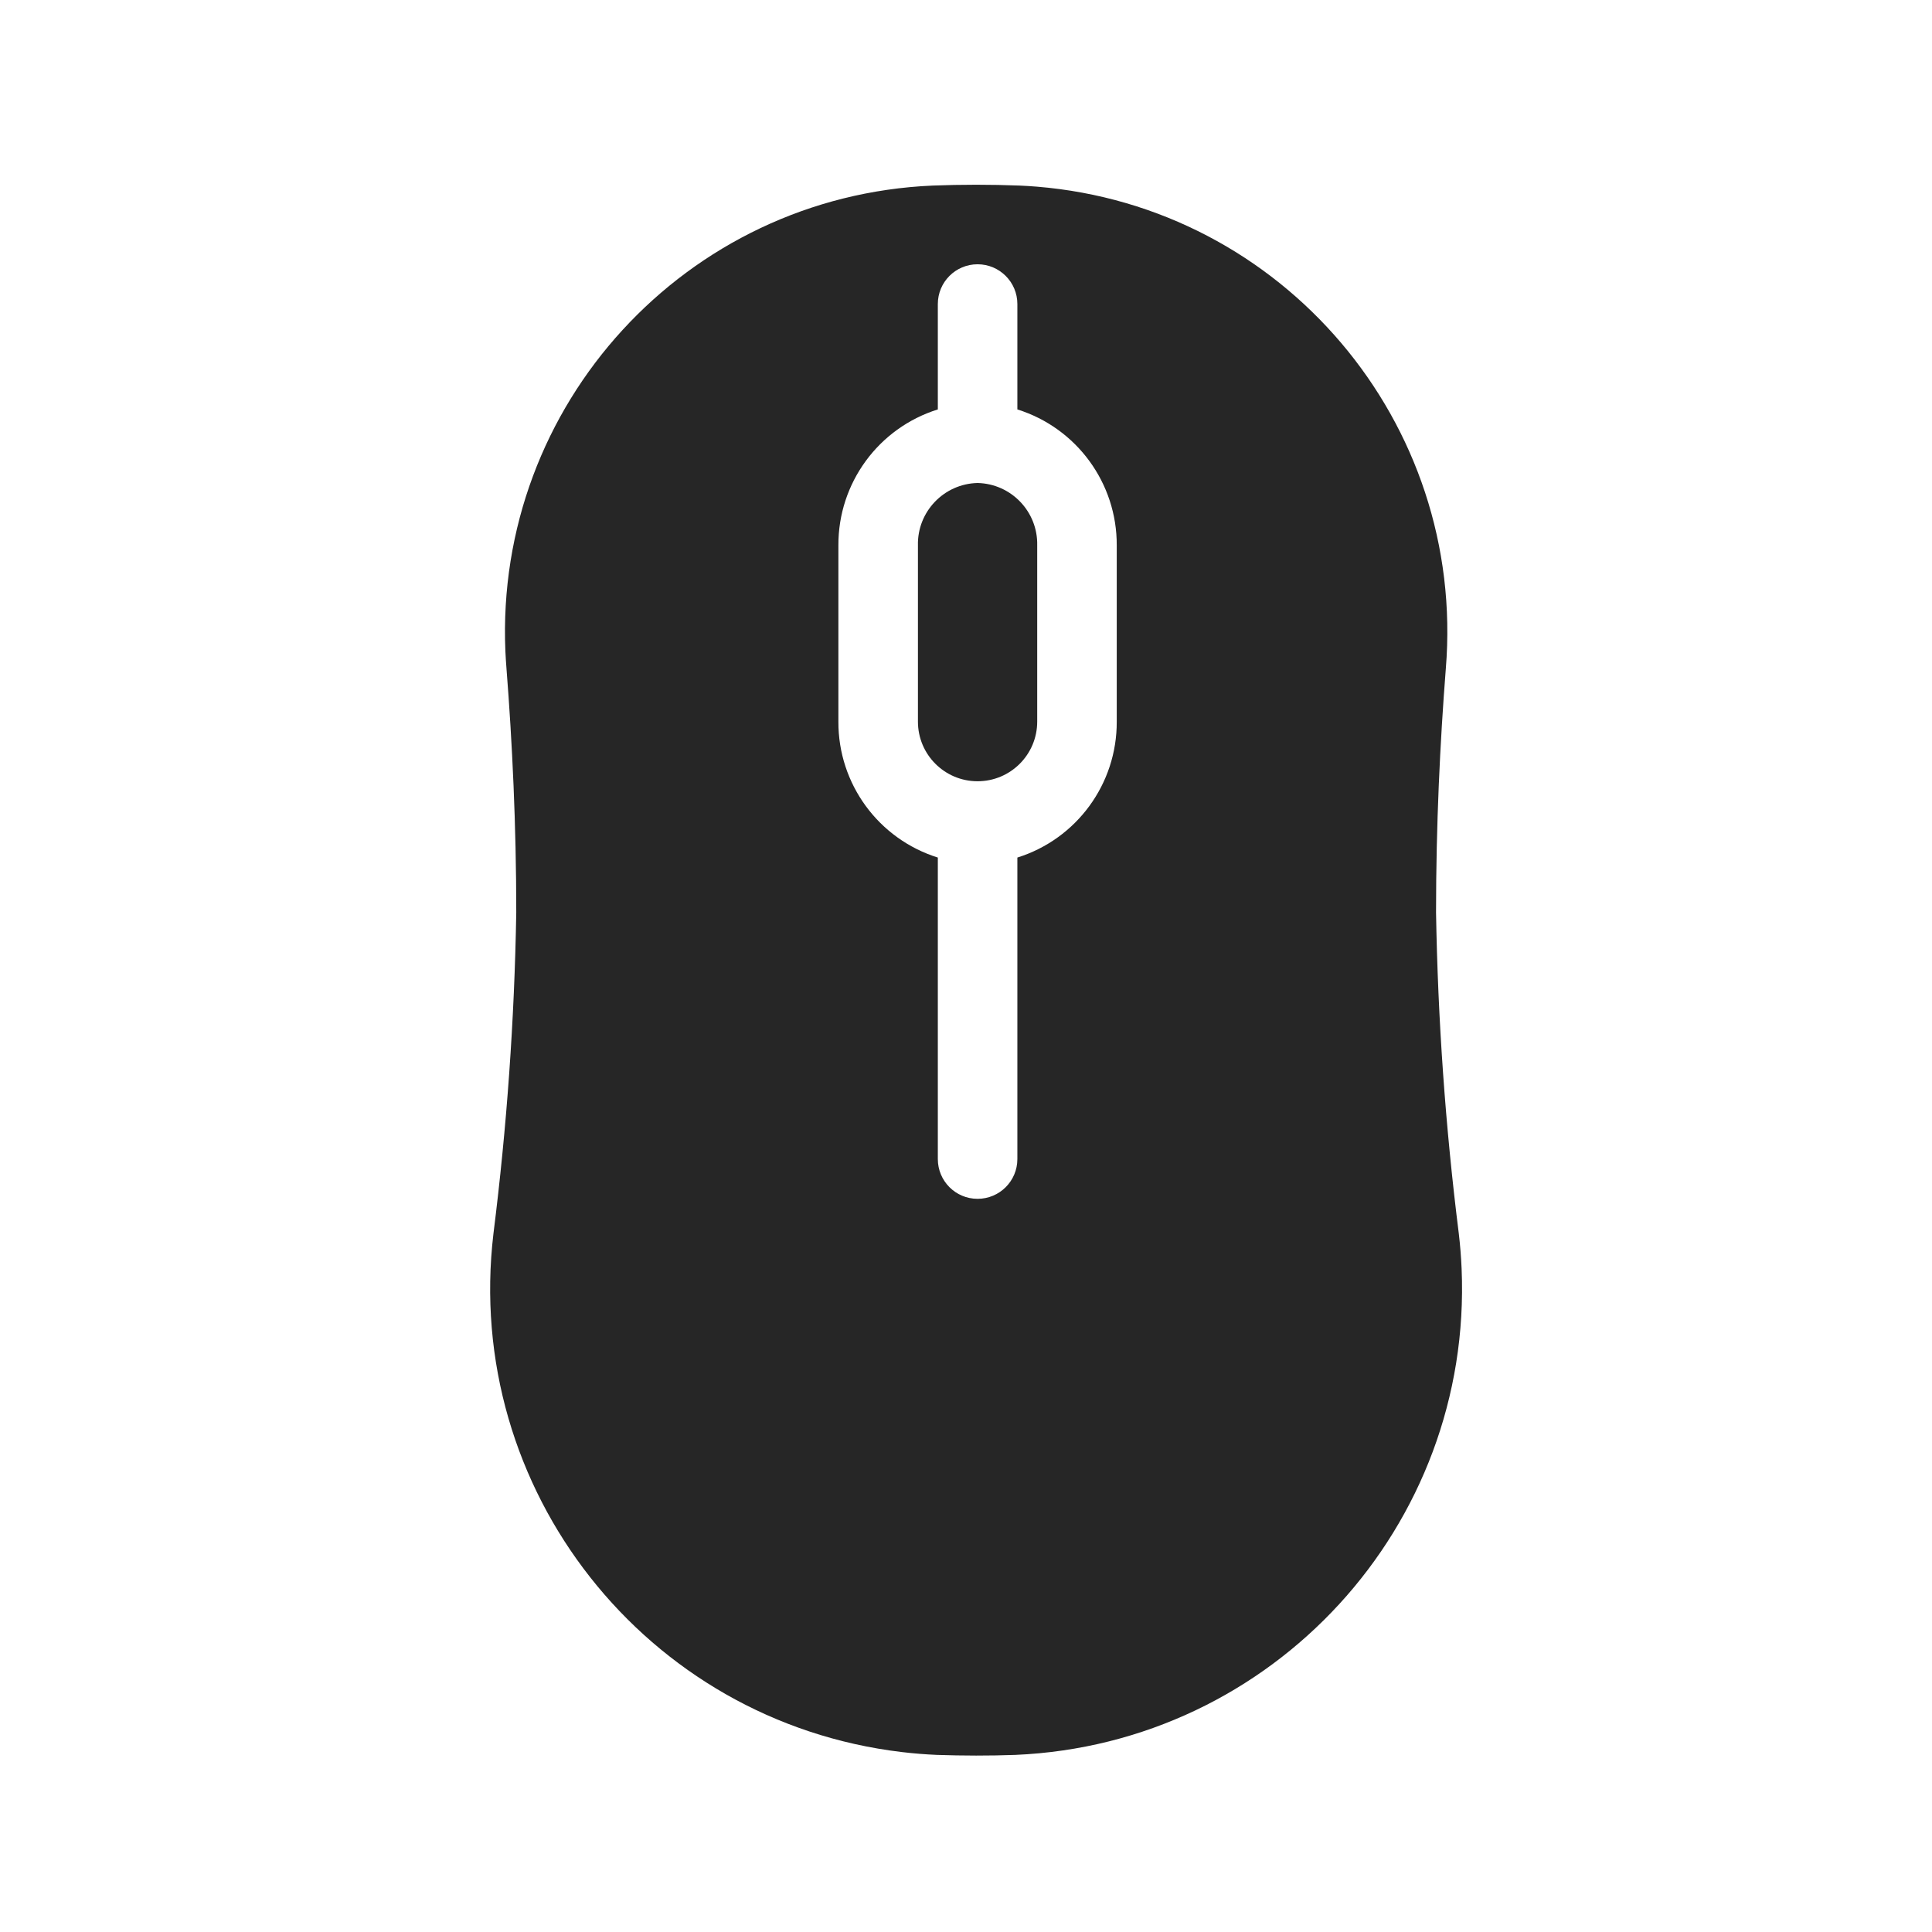 <svg width="334" height="334" xmlns="http://www.w3.org/2000/svg" xmlns:xlink="http://www.w3.org/1999/xlink" xml:space="preserve" overflow="hidden"><defs><clipPath id="clip0"><rect x="1329" y="73" width="334" height="334"/></clipPath><clipPath id="clip1"><rect x="1333" y="73" width="331" height="331"/></clipPath><clipPath id="clip2"><rect x="1333" y="73" width="331" height="331"/></clipPath><clipPath id="clip3"><rect x="1333" y="73" width="331" height="331"/></clipPath></defs><g clip-path="url(#clip0)" transform="translate(-1329 -73)"><g clip-path="url(#clip1)"><g clip-path="url(#clip2)"><g clip-path="url(#clip3)"><path d="M1498 156.5C1492.18 156.631 1487.56 161.458 1487.69 167.283L1487.69 197.75C1487.69 203.445 1492.3 208.062 1498 208.062 1503.7 208.062 1508.31 203.445 1508.31 197.75L1508.31 167.283C1508.44 161.458 1503.82 156.631 1498 156.5Z" fill="#262626" fill-rule="nonzero" fill-opacity="1"/><path d="M1581.19 286.221C1578.88 267.815 1577.57 249.298 1577.26 230.75 1577.26 215.625 1577.95 201.373 1578.95 188.592 1582.44 146.065 1550.79 108.76 1508.26 105.269 1507.27 105.187 1506.27 105.125 1505.26 105.082 1502.81 104.986 1500.3 104.937 1497.75 104.937 1495.2 104.937 1492.7 104.986 1490.24 105.082 1447.61 106.916 1414.54 142.961 1416.37 185.592 1416.42 186.59 1416.48 187.587 1416.56 188.582 1417.56 201.363 1418.25 215.625 1418.25 230.75 1417.94 249.301 1416.62 267.822 1414.31 286.231 1409.04 330.484 1440.65 370.626 1484.9 375.891 1486.92 376.132 1488.96 376.296 1490.99 376.383 1493.2 376.459 1495.46 376.497 1497.75 376.5 1500.05 376.502 1502.3 376.463 1504.52 376.383 1549.04 374.475 1583.59 336.836 1581.68 292.313 1581.59 290.277 1581.43 288.245 1581.19 286.221ZM1522.06 197.75C1522.11 208.507 1515.14 218.039 1504.88 221.252L1504.88 273.375C1504.88 277.172 1501.8 280.25 1498 280.25 1494.2 280.25 1491.13 277.172 1491.13 273.375L1491.13 221.252C1480.86 218.037 1473.89 208.506 1473.94 197.75L1473.94 167.287C1473.89 156.528 1480.86 146.995 1491.13 143.781L1491.13 125.562C1491.13 121.765 1494.2 118.687 1498 118.687 1501.8 118.687 1504.88 121.765 1504.88 125.562L1504.88 143.781C1515.14 146.997 1522.11 156.529 1522.06 167.287Z" fill="#262626" fill-rule="nonzero" fill-opacity="1"/></g></g></g></g></svg>